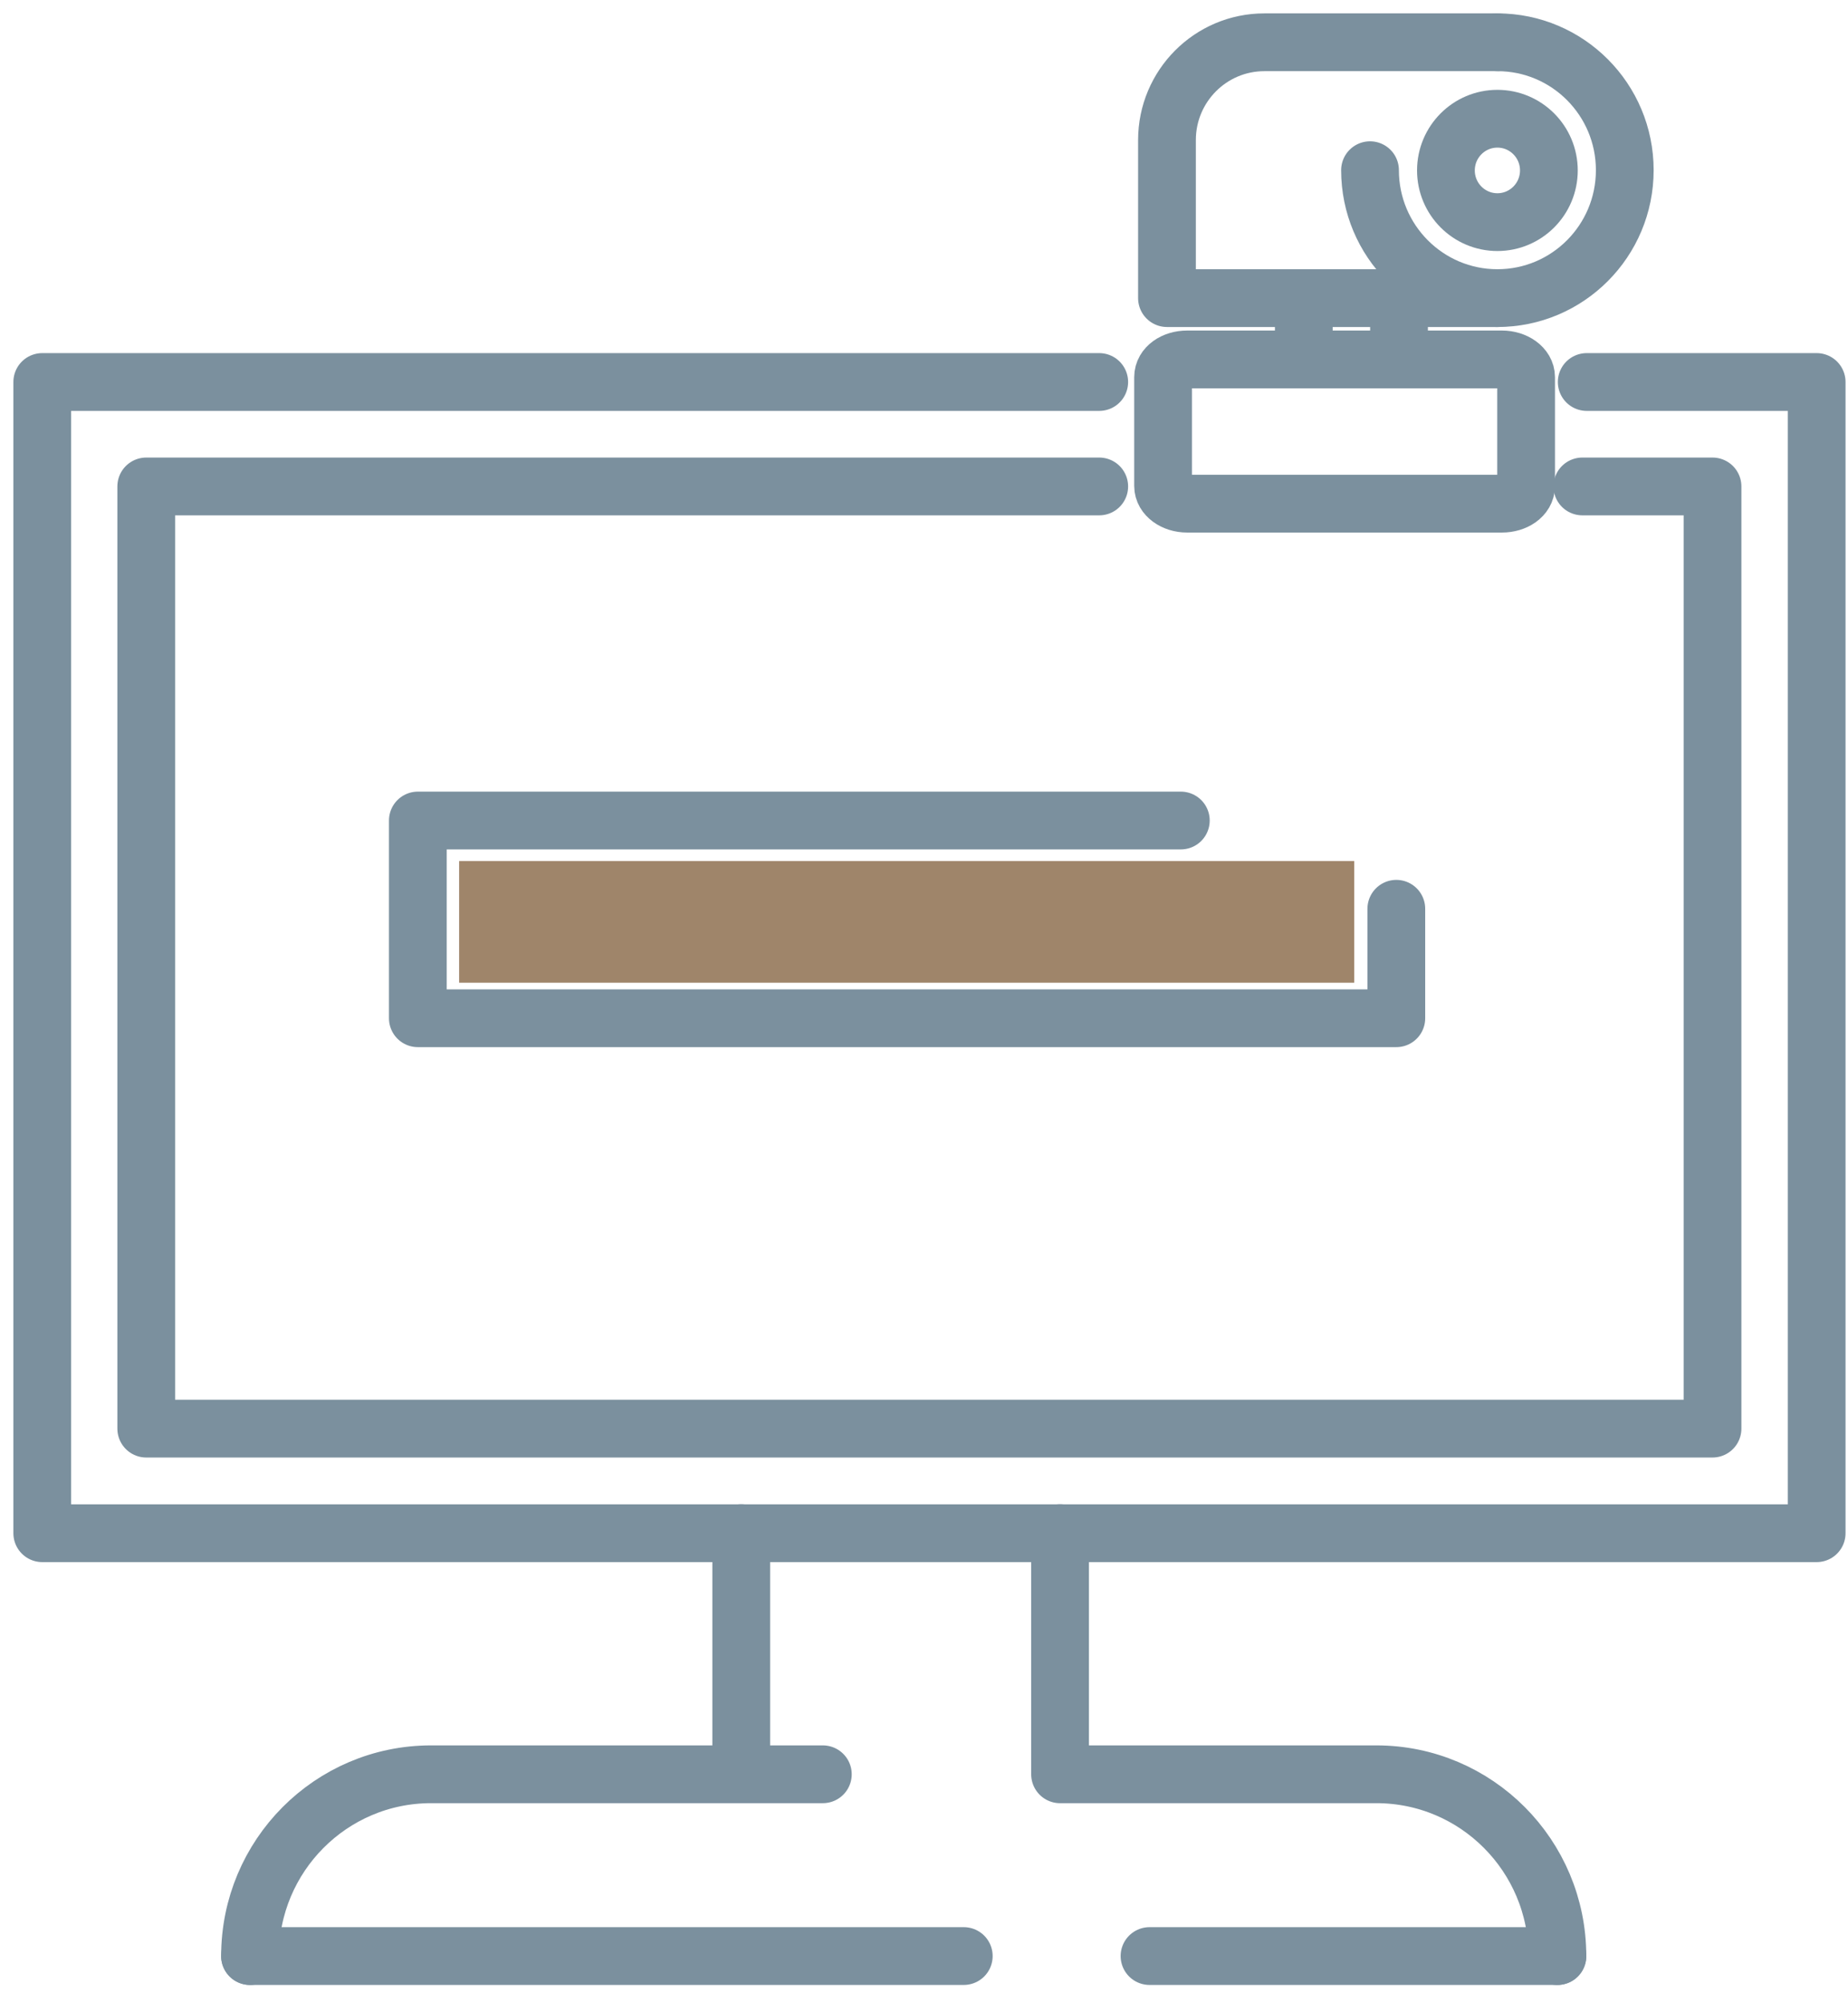 <svg width="96" height="104" xmlns="http://www.w3.org/2000/svg"><g transform="translate(2 2)" fill="none" fill-rule="evenodd"><path stroke="#7B909E" stroke-width="3" stroke-linecap="round" stroke-linejoin="round" d="M80.427 17.832h11.945v59.766H.195V17.832h54.908"/><path stroke="#7B909E" stroke-width="3" stroke-linecap="round" stroke-linejoin="round" d="M80.2 23.254h6.762v48.914H5.597V23.254h49.506m-18.597 54.34v12.52m4.239-.001H20.392c-5.194 0-9.404 4.226-9.404 9.438m42.08-9.438H69.5c5.193 0 9.404 4.226 9.404 9.438M53.068 77.594v12.52"/><path stroke="#7B909E" stroke-width="3" stroke-linecap="round" stroke-linejoin="round" d="M70.536 45.18v5.683h-50.83V40.598h39.636"/><path fill="#9F856A" d="M21.851 42.703h46.497v6.316H21.851z"/><path d="M10.988 99.55h37.078m30.839 0h-21.19m.705-80.917v4.601c0 .504.56.914 1.253.914H76.02c.693 0 1.258-.39 1.258-.914v-5.656c0-.508-.565-.918-1.258-.918H59.673c-.693 0-1.253.39-1.253.918v1.055zm7.31-1.988v-3.149m4.946 3.149v-3.149M75.787.195c3.654 0 6.617 2.973 6.617 6.64 0 3.668-2.963 6.642-6.617 6.642s-6.617-2.974-6.617-6.641" stroke="#7B909E" stroke-width="3" stroke-linecap="round" stroke-linejoin="round"/><ellipse stroke="#7B909E" stroke-width="3" stroke-linecap="round" stroke-linejoin="round" cx="75.787" cy="6.848" rx="2.674" ry="2.684"/><path d="M75.787.195H63.682c-2.795 0-5.06 2.274-5.06 5.078v8.204H75.79" stroke="#7B909E" stroke-width="3" stroke-linecap="round" stroke-linejoin="round"/></g></svg>